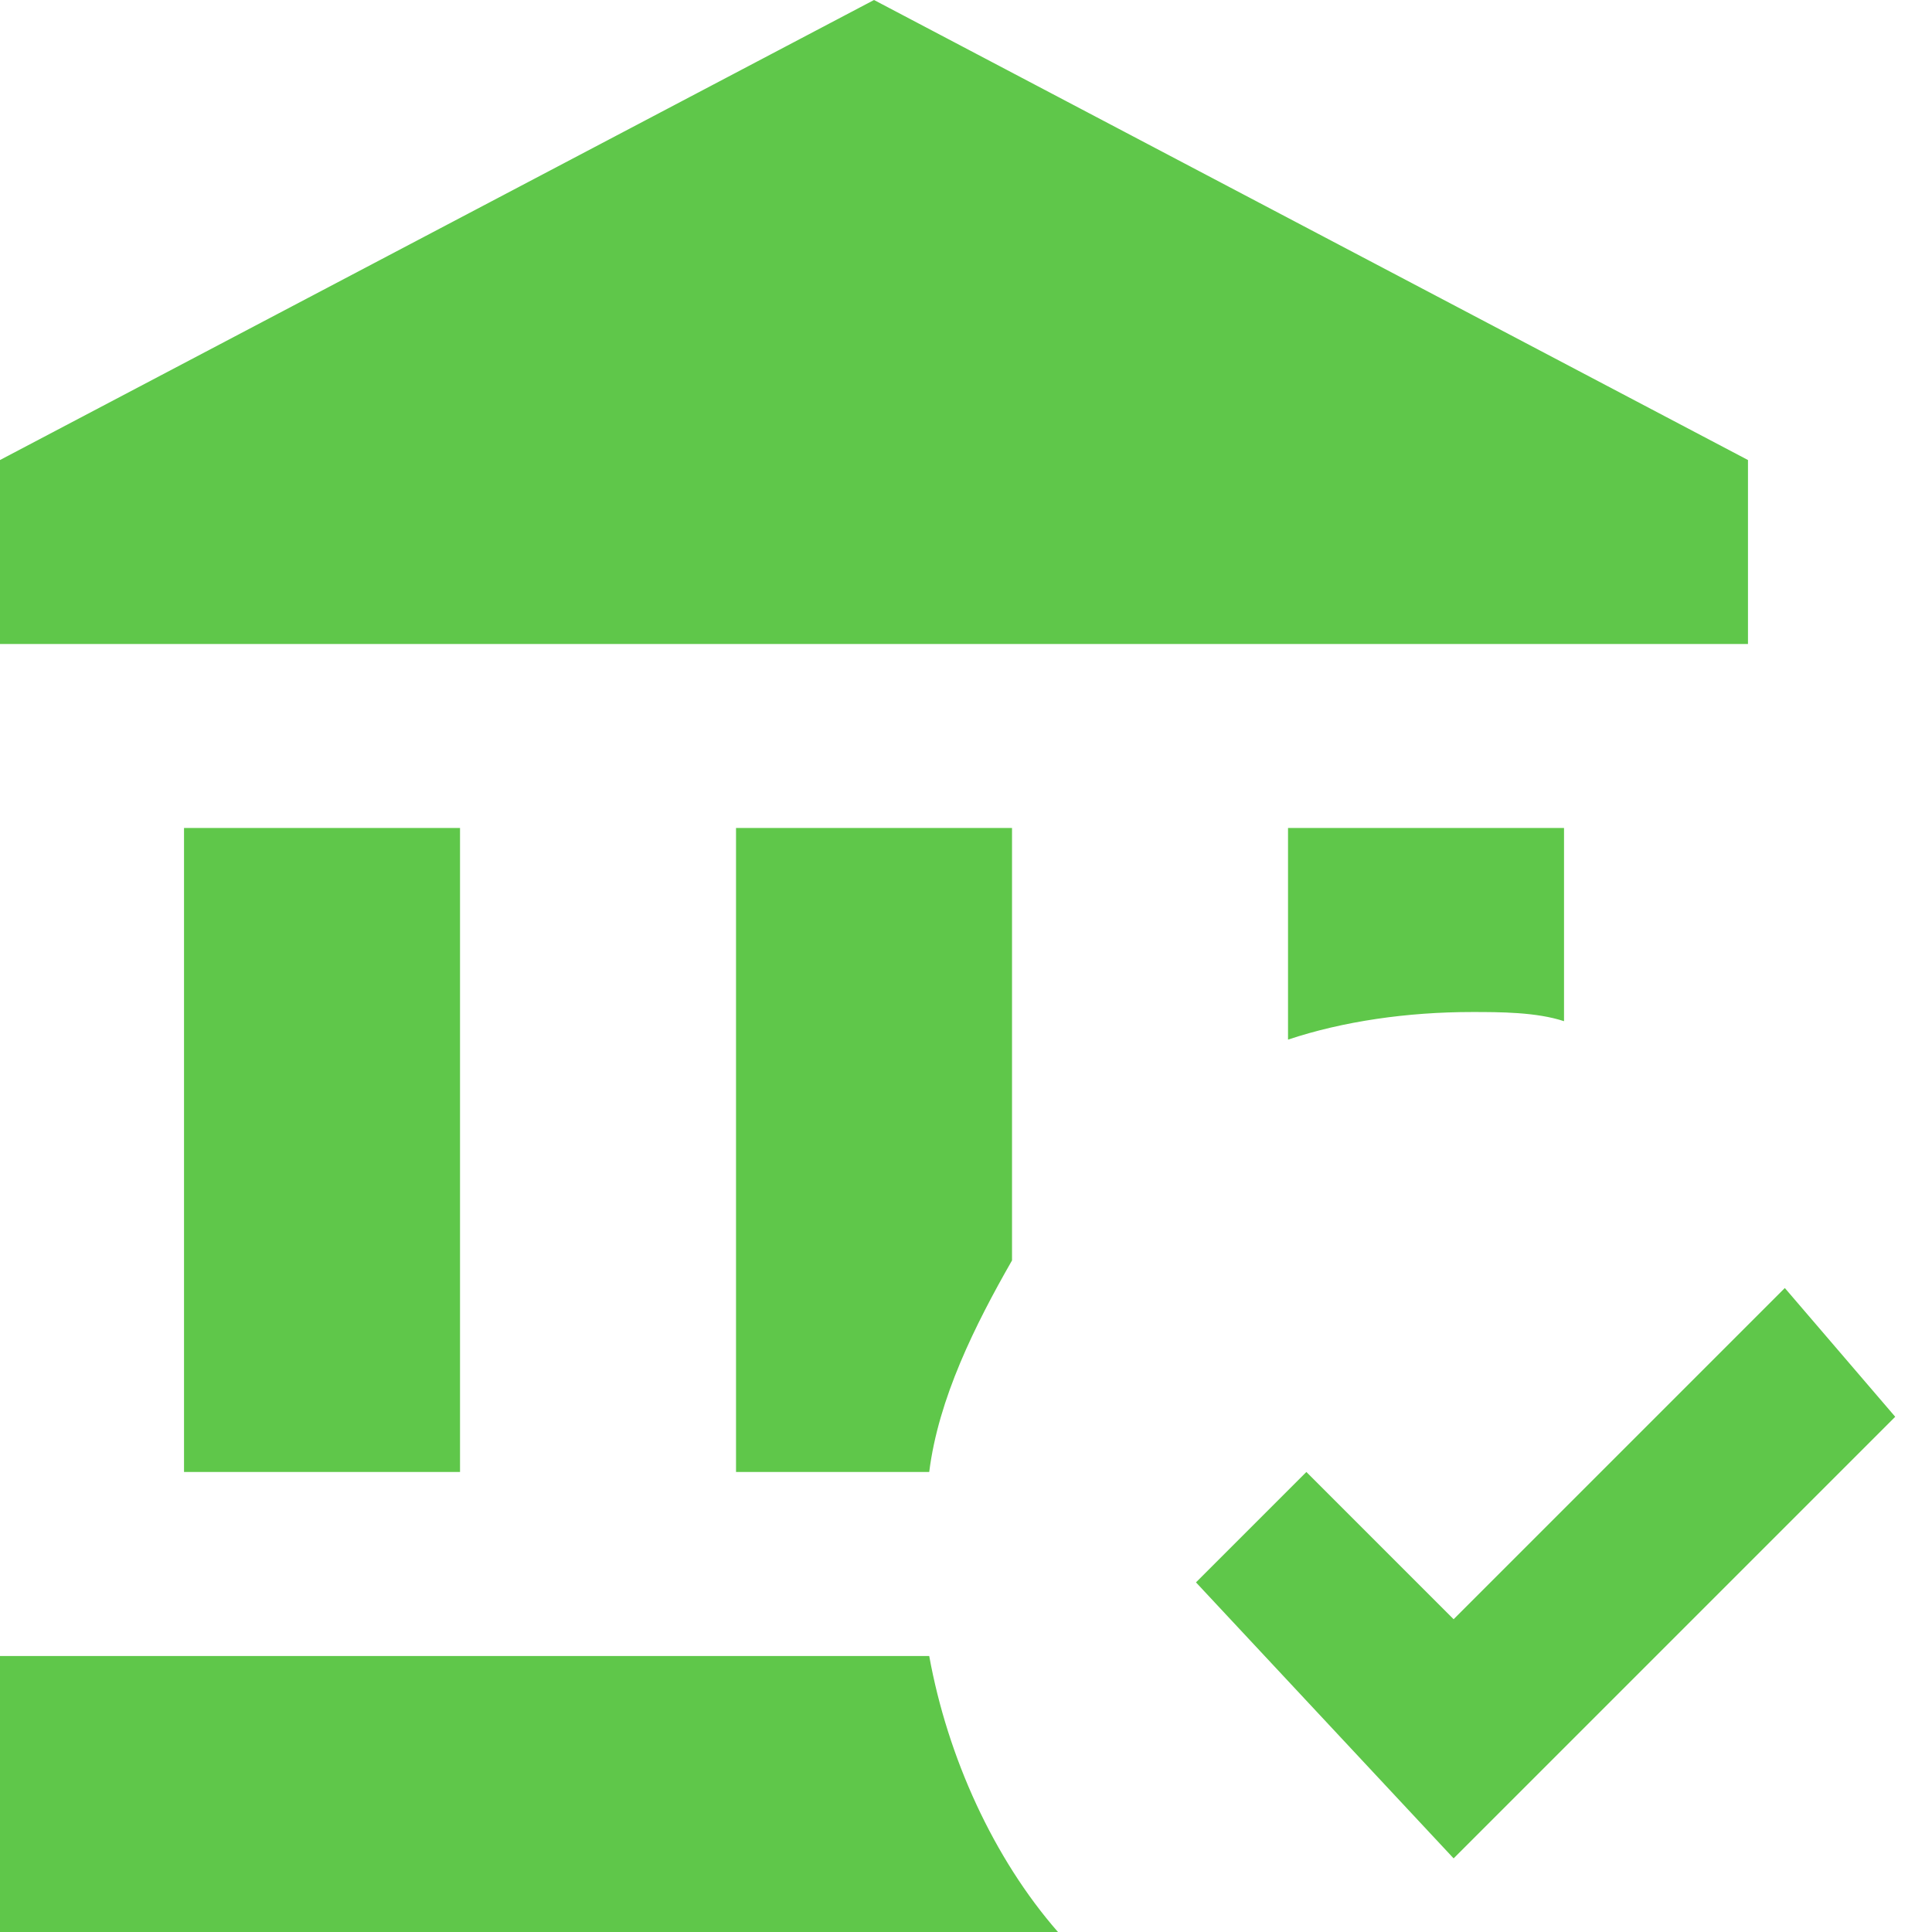 <svg width="28" height="28" viewBox="0 0 28 28" fill="none" xmlns="http://www.w3.org/2000/svg">
<path d="M21.067 26.933L17.333 22.933L18.933 21.333L21.067 23.467L25.867 18.667L27.467 20.533L21.067 26.933ZM14.667 12H10.667V21.333H13.467C13.6 20.267 14.133 19.2 14.667 18.267V12ZM18.667 12V15.067C19.467 14.8 20.4 14.667 21.333 14.667C21.733 14.667 22.267 14.667 22.667 14.8V12H18.667ZM13.467 24H0V28H15.333C14.4 26.933 13.733 25.467 13.467 24ZM25.333 6.667L12.667 0L0 6.667V9.333H25.333V6.667ZM6.667 21.333V12H2.667V21.333H6.667Z" fill="#5FC74A"/>
</svg>
